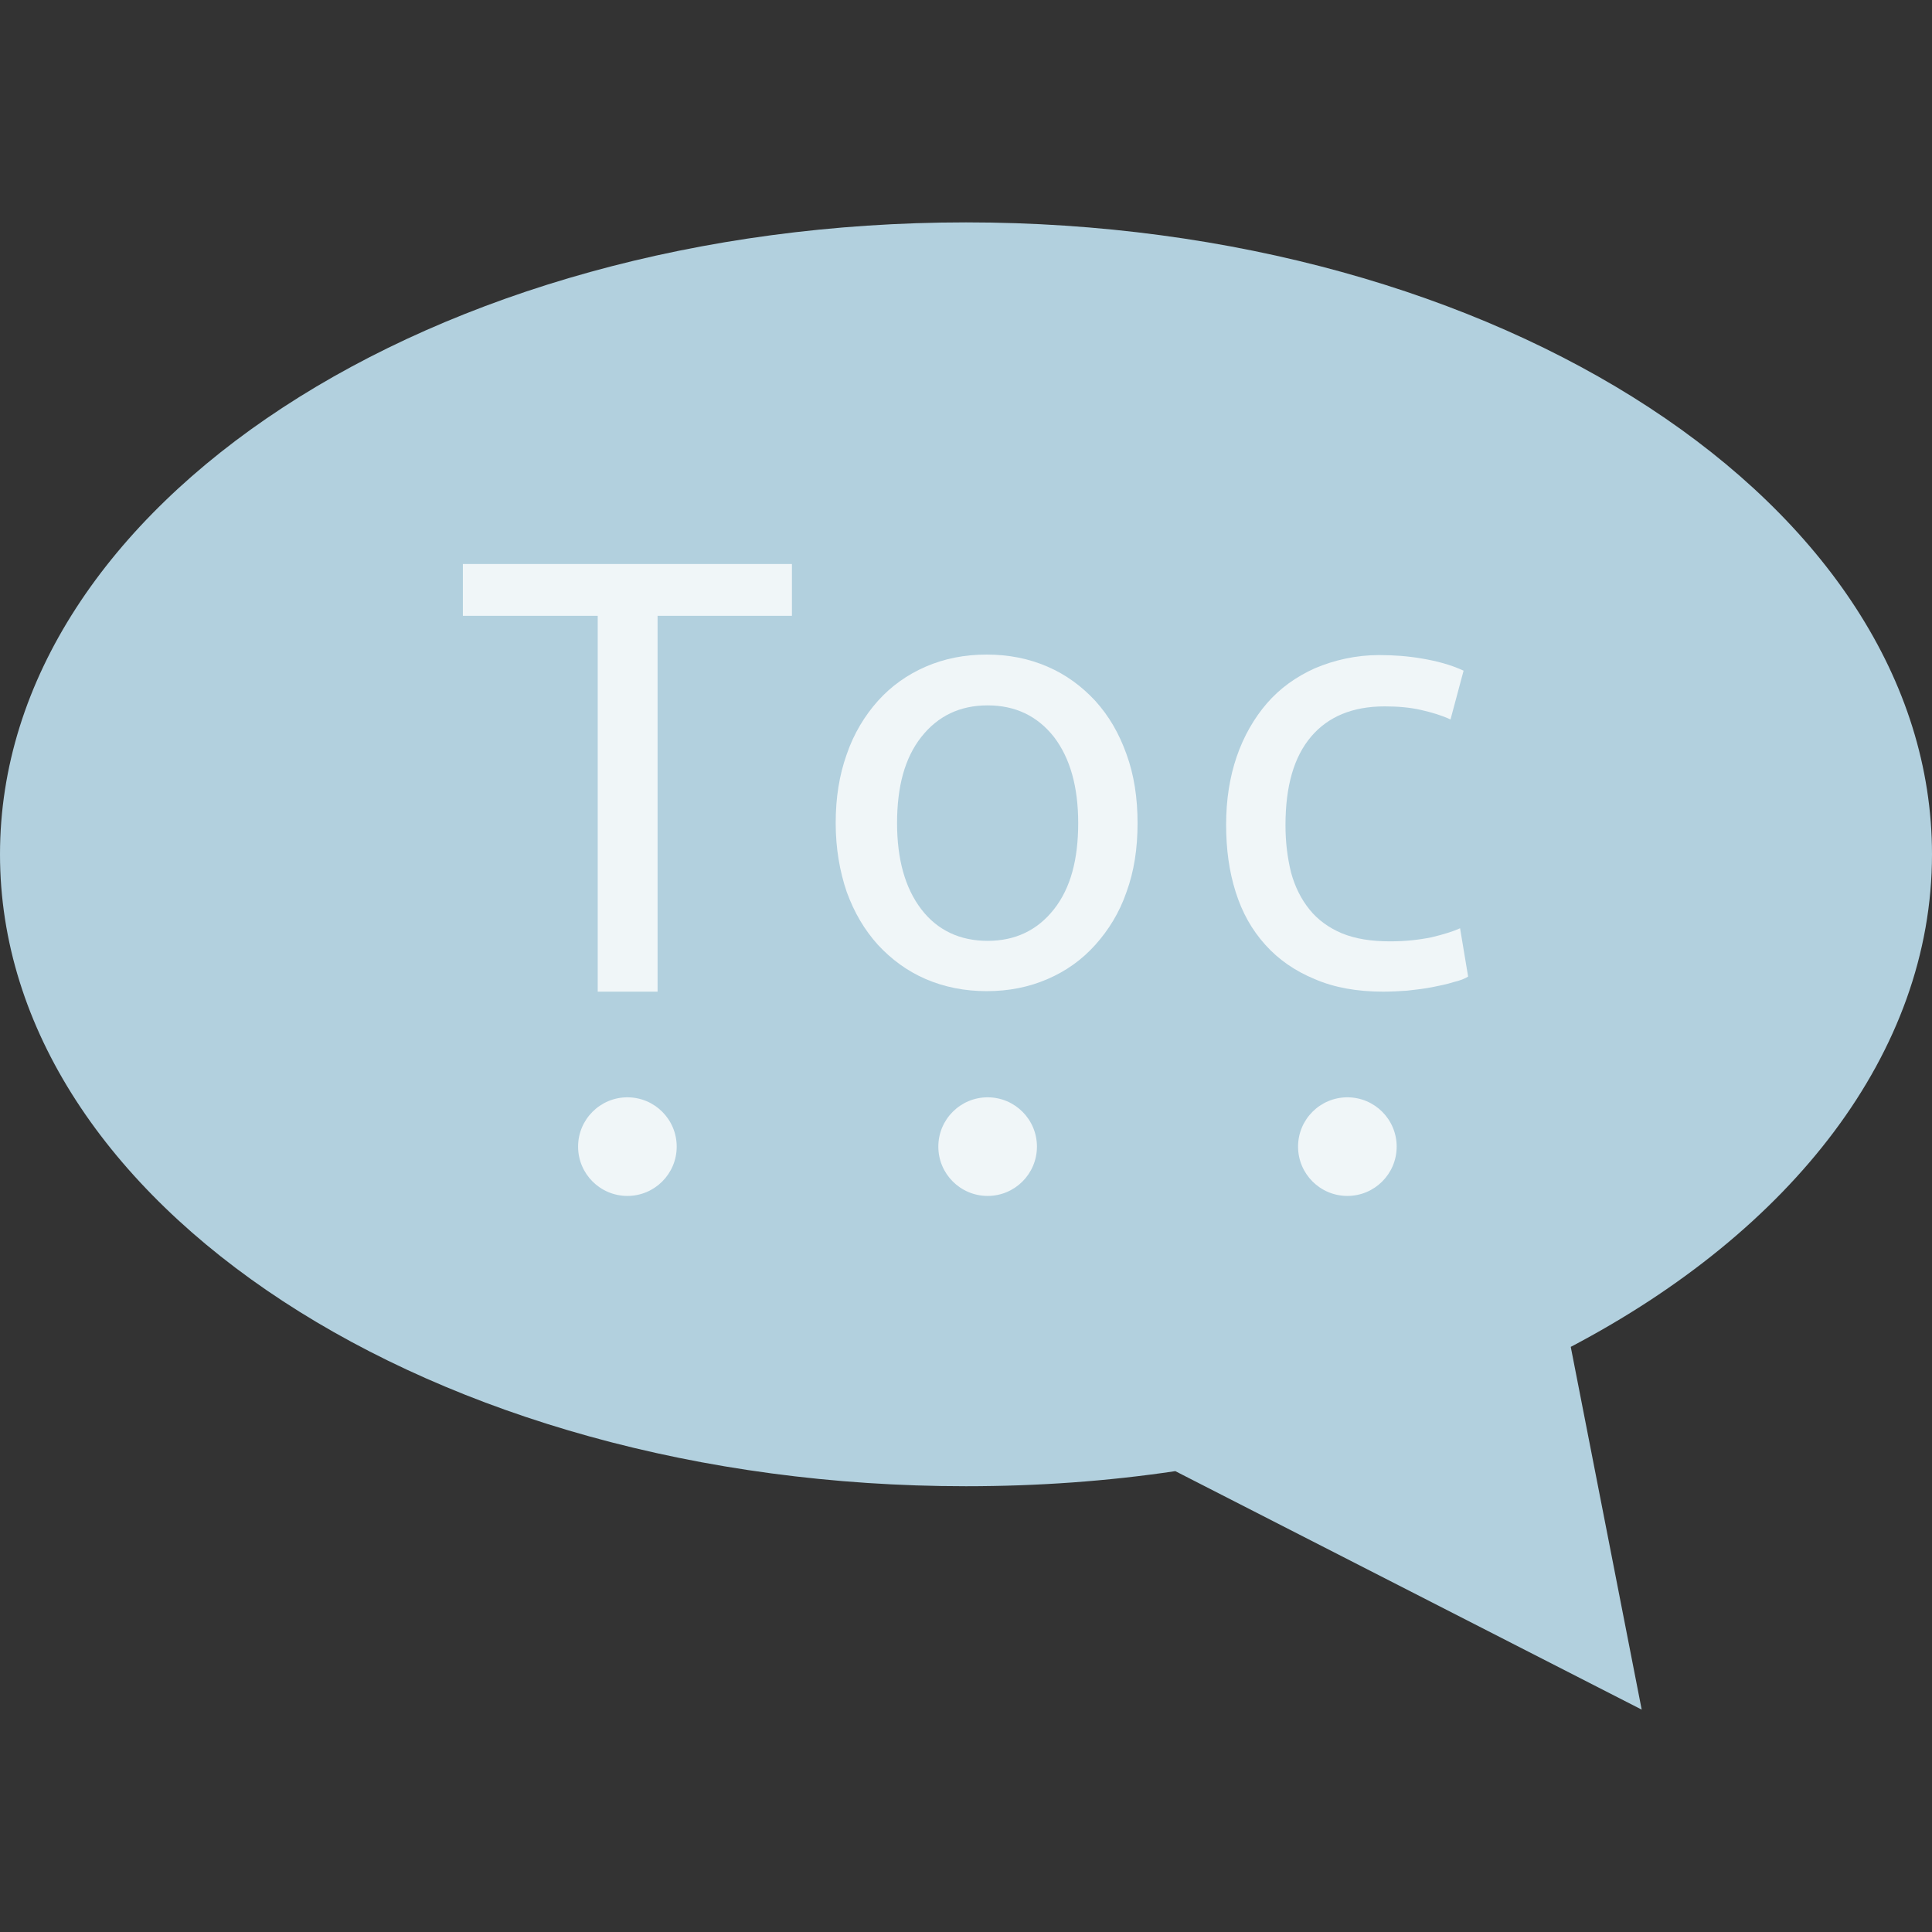<?xml version="1.0" encoding="utf-8"?>
<!-- Generator: Adobe Illustrator 19.1.1, SVG Export Plug-In . SVG Version: 6.00 Build 0)  -->
<svg version="1.1" id="Layer_1" xmlns="http://www.w3.org/2000/svg" xmlns:xlink="http://www.w3.org/1999/xlink" x="0px" y="0px"
	 viewBox="-121.2 205.2 384 384" style="enable-background:new -121.2 205.2 384 384;" xml:space="preserve">
<rect x="-121.2" y="205.2" width="384" height="384" fill="#333333" stroke="none"/>
<style type="text/css">
	.st0{fill:url(#SVGID_1_);}
	.st1{opacity:0.8;fill:#FFFFFF;enable-background:new    ;}
</style>
<g>
	
		<radialGradient id="SVGID_1_" cx="221.813" cy="-531.218" r="202.166" fx="68.539" fy="-635.656" gradientTransform="matrix(1 0 0 -1 -168 -180.06)" gradientUnits="userSpaceOnUse">
		<stop  offset="0" style="stop-color:#C6E1E7"/>
		<stop  offset="0" style="stop-color:#B2D0DE"/>
	</radialGradient>
	<path class="st0" d="M262.8,375c0-69.4-86-125.6-192-125.6s-192,56.2-192,125.6s86,125.6,192,125.6c14.3,0,28.2-1,41.6-3l0,0
		l92.7,47.4L191,472.9C234.8,449.9,262.8,414.5,262.8,375L262.8,375z"/>
	<path class="st1" d="M36.2,317.3v10.3H9.5v74.7H-2.4v-74.7h-26.8v-10.3H36.2z"/>
	<circle class="st1" cx="3.5" cy="433.1" r="9.8"/>
	<circle class="st1" cx="75.1" cy="433.1" r="9.8"/>
	<path class="st1" d="M104.9,368.8c0,5.1-0.7,9.6-2.2,13.7c-1.4,4.1-3.6,7.6-6.2,10.5c-2.7,3-5.8,5.2-9.5,6.8
		c-3.7,1.6-7.7,2.4-12.1,2.4c-4.3,0-8.4-0.8-12.1-2.4c-3.7-1.6-6.8-3.9-9.5-6.8c-2.7-3-4.7-6.4-6.2-10.5c-1.4-4.1-2.2-8.7-2.2-13.7
		s0.7-9.5,2.2-13.7c1.4-4.1,3.6-7.7,6.2-10.6s5.8-5.2,9.5-6.8c3.7-1.6,7.7-2.4,12.1-2.4c4.4,0,8.4,0.8,12.1,2.4
		c3.7,1.6,6.8,3.9,9.5,6.8c2.7,3,4.7,6.4,6.2,10.6C104.2,359.2,104.9,363.8,104.9,368.8L104.9,368.8L104.9,368.8z M93.1,368.8
		c0-7.2-1.6-12.9-4.8-17.1c-3.3-4.2-7.7-6.3-13.2-6.3c-5.5,0-9.9,2.1-13.2,6.3c-3.3,4.2-4.8,9.9-4.8,17.1s1.6,12.9,4.8,17.1
		c3.2,4.2,7.7,6.3,13.2,6.3c5.5,0,9.9-2.1,13.2-6.3C91.6,381.7,93.1,376,93.1,368.8L93.1,368.8z"/>
	<circle class="st1" cx="146.6" cy="433.1" r="9.8"/>
	<path class="st1" d="M153.7,402.3c-5.1,0-9.7-0.8-13.6-2.5c-3.9-1.6-7.2-3.9-9.8-6.8c-2.7-3-4.6-6.4-5.9-10.5
		c-1.3-4.1-1.9-8.5-1.9-13.4s0.7-9.4,2.1-13.5c1.4-4.1,3.5-7.7,6-10.6c2.6-3,5.8-5.3,9.6-7c3.8-1.6,8.1-2.6,12.7-2.6
		c2.9,0,5.7,0.2,8.6,0.7c2.9,0.5,5.6,1.2,8.2,2.4l-2.6,9.7c-1.7-0.8-3.7-1.4-5.9-1.9c-2.2-0.5-4.6-0.7-7.2-0.7c-6.3,0-11.2,2-14.6,6
		c-3.4,4-5.1,9.8-5.1,17.6c0,3.5,0.4,6.5,1.1,9.4c0.8,2.9,2,5.3,3.7,7.4c1.6,2,3.8,3.6,6.4,4.7c2.7,1.1,5.8,1.6,9.6,1.6
		c3.1,0,5.7-0.3,8.2-0.8c2.5-0.6,4.4-1.2,5.7-1.8l1.6,9.6c-0.6,0.4-1.6,0.8-2.9,1.1c-1.2,0.4-2.7,0.7-4.2,1c-1.5,0.3-3.2,0.5-5,0.7
		C157.1,402.2,155.3,402.3,153.7,402.3L153.7,402.3z"/>
</g>
</svg>
